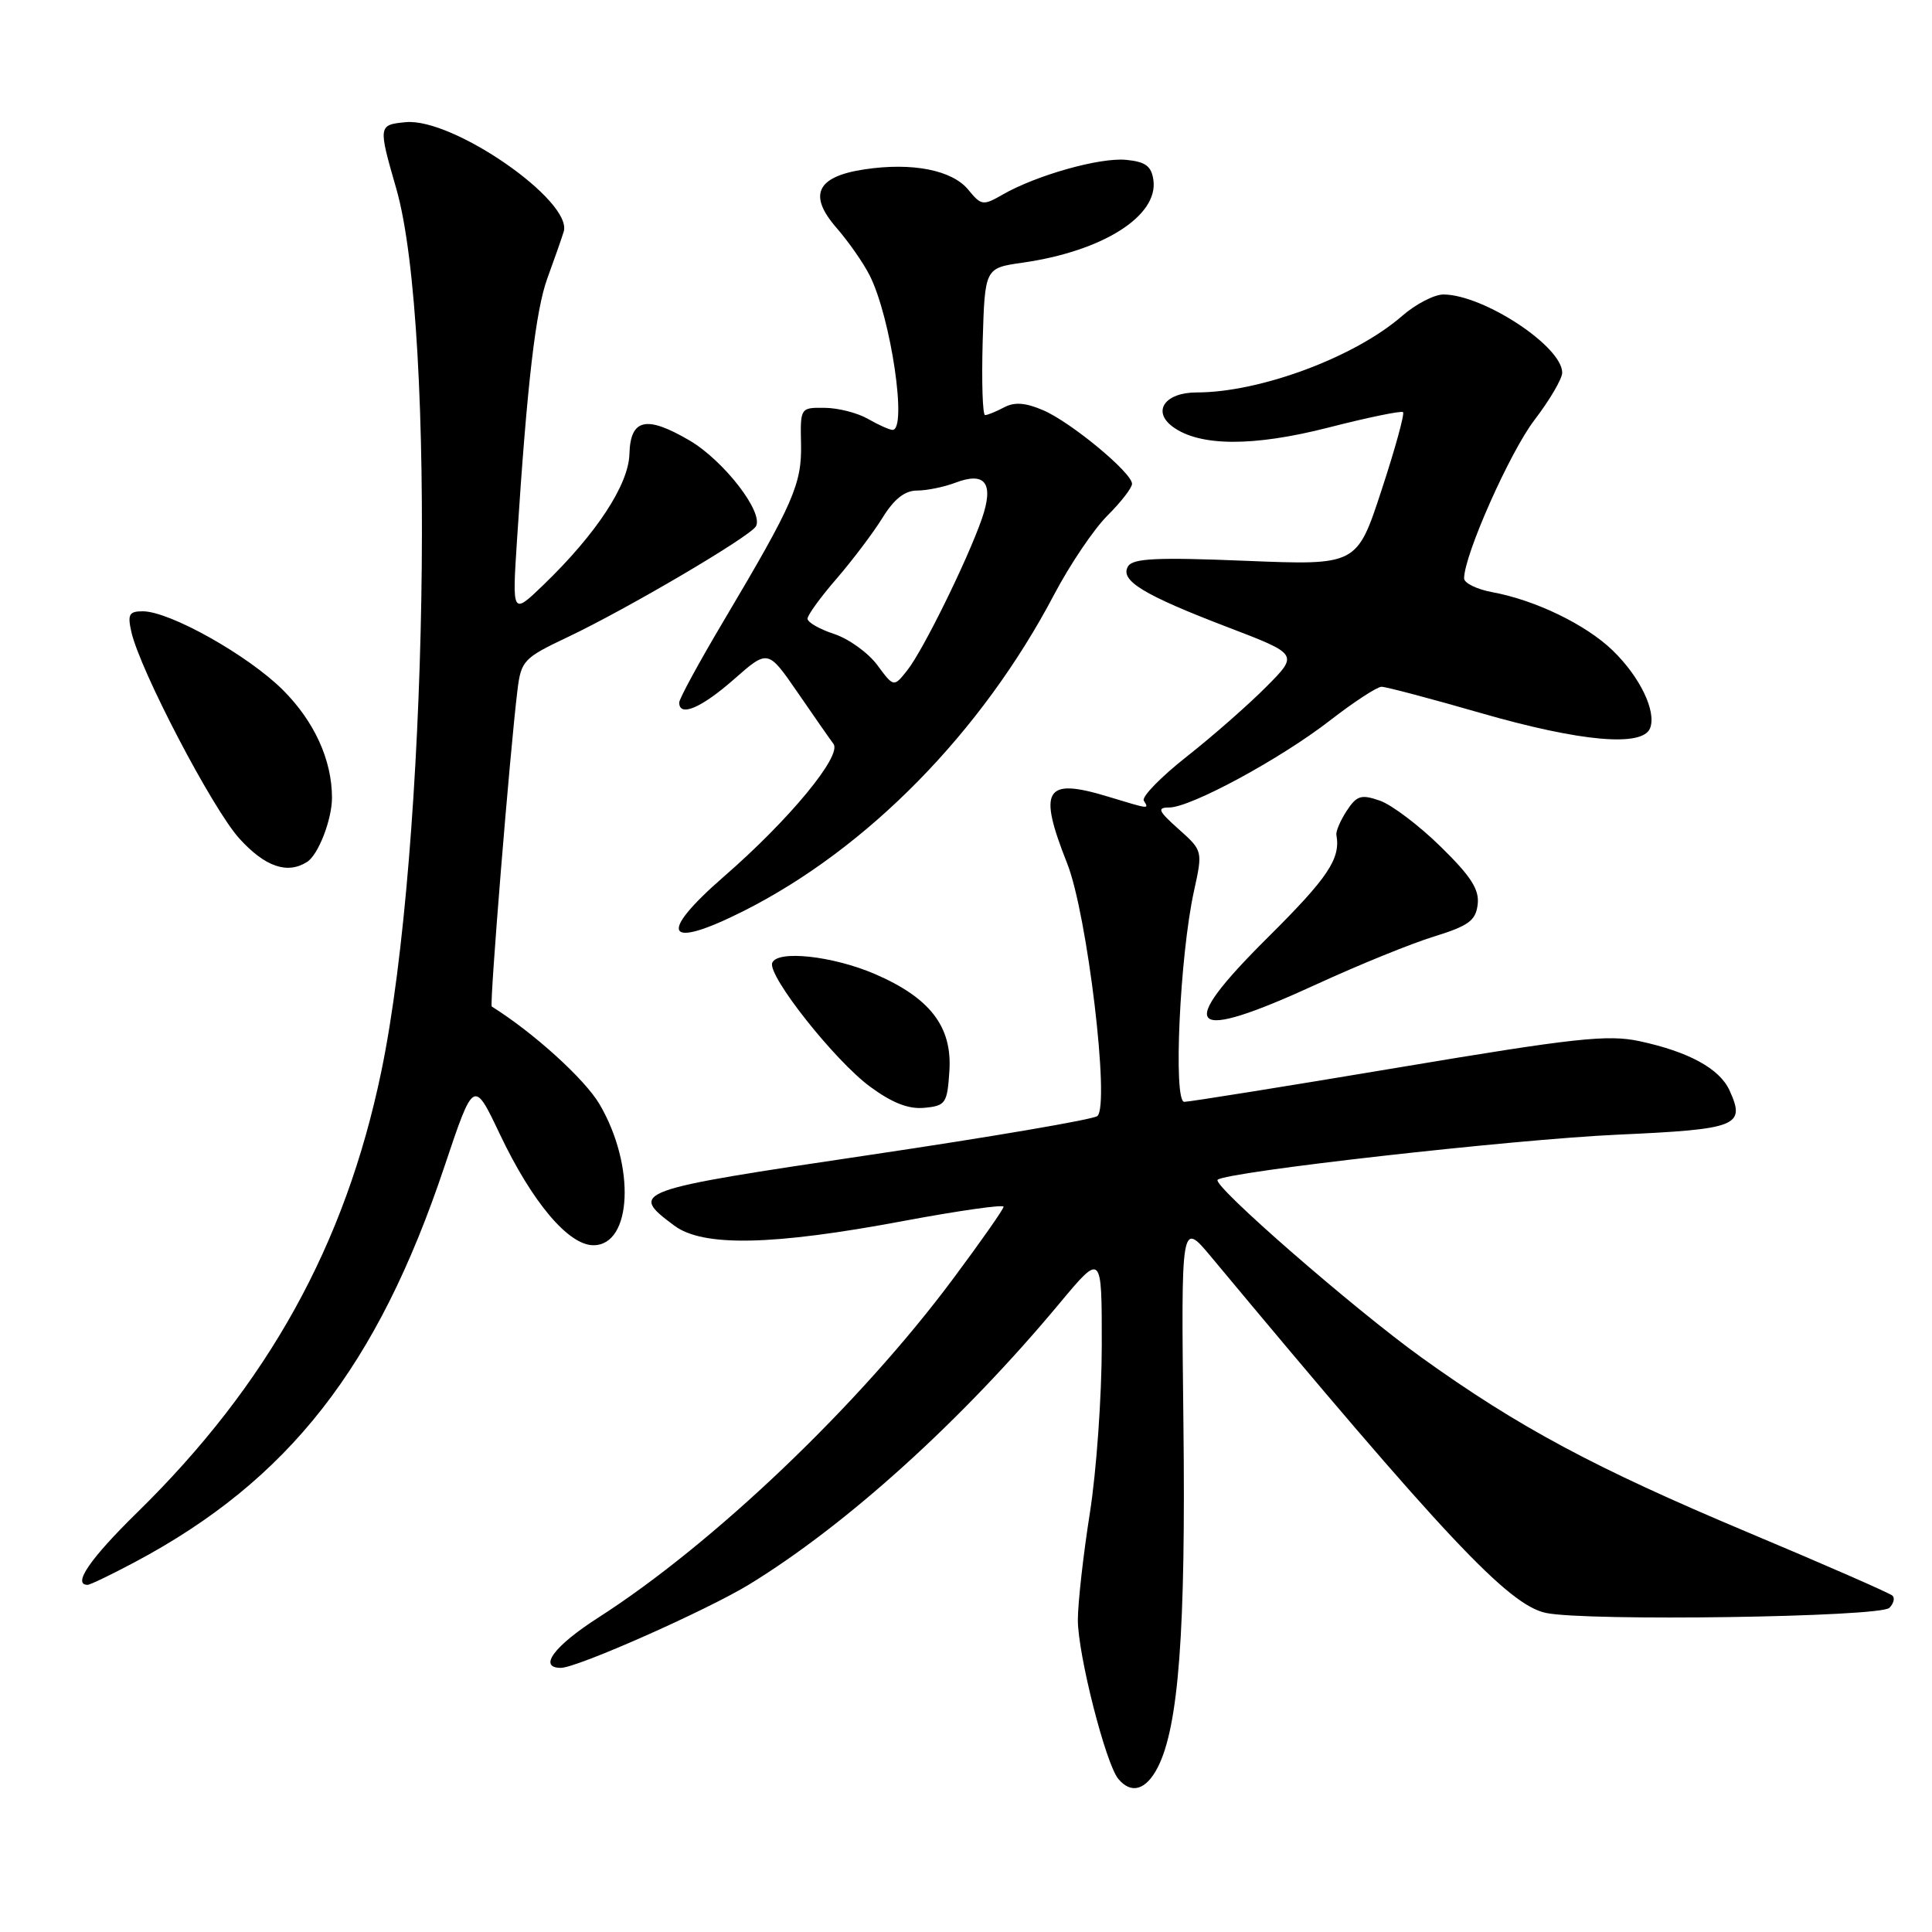 <?xml version="1.0" encoding="UTF-8" standalone="no"?>
<!DOCTYPE svg PUBLIC "-//W3C//DTD SVG 1.1//EN" "http://www.w3.org/Graphics/SVG/1.1/DTD/svg11.dtd" >
<svg xmlns="http://www.w3.org/2000/svg" xmlns:xlink="http://www.w3.org/1999/xlink" version="1.1" viewBox="0 0 256 256">
 <g >
 <path fill="currentColor"
d=" M 153.39 234.22 C 156.18 228.82 157.13 216.10 156.81 188.63 C 156.50 161.76 156.50 161.76 160.50 166.56 C 191.44 203.71 199.86 212.66 204.84 213.72 C 210.16 214.85 249.12 214.28 250.35 213.05 C 250.91 212.49 251.10 211.77 250.77 211.44 C 250.45 211.11 241.76 207.31 231.47 202.99 C 211.32 194.52 201.17 189.08 188.35 179.87 C 179.33 173.38 160.60 157.06 161.34 156.33 C 162.39 155.28 200.54 150.97 214.34 150.35 C 230.27 149.63 231.33 149.21 229.17 144.48 C 227.86 141.60 223.76 139.36 217.24 137.96 C 213.04 137.06 208.68 137.53 185.25 141.46 C 170.34 143.96 157.58 146.00 156.92 146.00 C 155.44 146.00 156.33 126.63 158.20 118.11 C 159.38 112.73 159.38 112.73 156.17 109.86 C 153.48 107.46 153.28 107.00 154.91 107.00 C 157.76 107.00 169.64 100.58 176.25 95.45 C 179.41 93.00 182.48 91.00 183.06 91.00 C 183.65 91.00 189.59 92.57 196.28 94.50 C 209.45 98.29 217.67 99.02 218.65 96.48 C 219.50 94.25 217.31 89.69 213.68 86.18 C 210.14 82.76 203.45 79.52 197.75 78.47 C 195.69 78.09 194.00 77.26 194.00 76.64 C 194.01 73.54 200.06 59.93 203.31 55.67 C 205.34 53.02 207.00 50.19 207.00 49.38 C 207.00 45.91 196.62 39.07 191.28 39.02 C 190.07 39.01 187.59 40.29 185.78 41.87 C 179.53 47.32 166.97 52.00 158.57 52.00 C 154.35 52.00 152.61 54.51 155.41 56.56 C 158.98 59.17 166.06 59.20 176.00 56.66 C 181.22 55.32 185.69 54.40 185.91 54.61 C 186.14 54.82 184.86 59.48 183.06 64.95 C 179.80 74.91 179.80 74.91 165.05 74.31 C 153.35 73.83 150.13 73.98 149.48 75.03 C 148.33 76.90 151.47 78.82 162.66 83.10 C 172.07 86.70 172.07 86.70 167.78 91.01 C 165.43 93.38 160.69 97.54 157.25 100.25 C 153.81 102.96 151.25 105.59 151.56 106.09 C 152.26 107.24 152.41 107.25 146.73 105.53 C 138.44 103.02 137.51 104.58 141.41 114.42 C 144.07 121.14 147.09 146.39 145.41 147.88 C 144.91 148.33 131.32 150.65 115.21 153.04 C 83.81 157.70 83.29 157.89 89.33 162.39 C 93.14 165.24 102.33 165.05 119.75 161.78 C 127.04 160.42 132.99 159.57 132.98 159.90 C 132.97 160.23 129.94 164.55 126.25 169.50 C 113.88 186.11 94.56 204.55 79.25 214.36 C 73.42 218.10 71.26 221.00 74.32 221.00 C 76.47 221.00 93.67 213.37 99.30 209.93 C 112.24 202.00 127.45 188.23 140.36 172.74 C 146.00 165.97 146.00 165.97 145.99 178.24 C 145.99 184.98 145.28 195.00 144.41 200.50 C 143.54 206.00 142.83 212.36 142.82 214.64 C 142.82 219.20 146.50 233.69 148.18 235.71 C 149.89 237.77 151.84 237.21 153.39 234.22 Z  M 17.92 206.96 C 38.26 196.12 50.00 181.11 58.88 154.60 C 62.77 142.99 62.77 142.99 66.24 150.30 C 70.52 159.31 75.32 165.00 78.63 165.00 C 83.76 165.00 84.23 154.48 79.45 146.33 C 77.50 143.00 70.71 136.84 65.16 133.37 C 64.84 133.17 67.56 99.65 68.57 91.42 C 69.05 87.54 69.39 87.18 75.22 84.42 C 83.11 80.68 99.27 71.17 100.15 69.76 C 101.26 67.96 95.93 61.04 91.36 58.36 C 85.62 55.00 83.53 55.48 83.40 60.18 C 83.28 64.25 79.01 70.75 72.01 77.50 C 67.86 81.50 67.86 81.50 68.51 71.50 C 69.85 50.77 70.98 41.11 72.53 36.87 C 73.41 34.47 74.38 31.70 74.69 30.71 C 75.96 26.66 60.00 15.58 53.75 16.19 C 50.12 16.54 50.10 16.64 52.51 25.00 C 57.85 43.56 56.68 112.39 50.52 142.00 C 45.74 164.98 35.51 183.44 18.12 200.47 C 11.91 206.56 9.56 210.00 11.61 210.00 C 11.95 210.00 14.78 208.63 17.92 206.96 Z  M 125.80 141.89 C 126.18 136.03 123.23 132.21 115.92 129.06 C 110.32 126.65 102.94 125.86 102.32 127.60 C 101.72 129.31 110.59 140.53 115.29 143.99 C 118.23 146.15 120.40 147.00 122.50 146.79 C 125.31 146.52 125.52 146.20 125.80 141.89 Z  M 174.50 130.40 C 180.00 127.87 186.97 125.03 190.00 124.10 C 194.61 122.67 195.55 121.98 195.80 119.84 C 196.04 117.87 194.91 116.11 190.90 112.19 C 188.04 109.38 184.41 106.64 182.84 106.09 C 180.36 105.23 179.78 105.41 178.45 107.43 C 177.61 108.72 176.99 110.16 177.08 110.63 C 177.65 113.79 175.99 116.27 167.99 124.22 C 155.55 136.58 157.34 138.28 174.50 130.40 Z  M 98.50 120.73 C 114.94 112.46 130.10 97.01 139.69 78.76 C 141.76 74.83 144.92 70.14 146.72 68.34 C 148.53 66.54 150.00 64.64 150.00 64.11 C 150.00 62.64 141.91 55.94 138.23 54.36 C 135.88 53.35 134.42 53.24 133.04 53.98 C 131.99 54.54 130.86 55.00 130.53 55.00 C 130.20 55.00 130.06 50.62 130.21 45.26 C 130.50 35.52 130.50 35.52 135.47 34.81 C 146.10 33.30 153.51 28.62 152.83 23.85 C 152.57 22.01 151.79 21.43 149.21 21.18 C 145.72 20.85 137.30 23.22 132.81 25.81 C 130.27 27.27 130.01 27.23 128.31 25.15 C 126.17 22.53 120.88 21.49 114.56 22.44 C 108.20 23.39 107.04 25.83 110.85 30.20 C 112.43 32.02 114.41 34.85 115.24 36.50 C 118.05 42.07 120.26 57.06 118.25 56.96 C 117.84 56.95 116.38 56.29 115.00 55.50 C 113.62 54.71 111.05 54.05 109.27 54.04 C 106.06 54.00 106.04 54.03 106.14 58.79 C 106.26 64.12 105.15 66.67 95.90 82.25 C 92.65 87.72 90.00 92.59 90.00 93.09 C 90.00 95.06 92.93 93.81 97.23 90.03 C 101.75 86.05 101.75 86.05 105.63 91.67 C 107.76 94.77 109.92 97.87 110.44 98.57 C 111.60 100.12 104.60 108.61 95.93 116.14 C 87.04 123.88 88.18 125.92 98.50 120.73 Z  M 40.69 114.21 C 42.18 113.27 44.00 108.57 43.99 105.68 C 43.98 100.70 41.66 95.61 37.51 91.45 C 32.91 86.85 22.50 81.00 18.92 81.00 C 17.10 81.00 16.88 81.41 17.41 83.75 C 18.57 88.84 28.14 107.15 31.70 111.09 C 35.10 114.85 38.06 115.88 40.69 114.21 Z  M 116.25 88.13 C 115.05 86.51 112.48 84.65 110.54 84.01 C 108.59 83.37 107.00 82.46 107.00 81.98 C 107.00 81.51 108.73 79.12 110.85 76.68 C 112.96 74.23 115.70 70.61 116.93 68.62 C 118.47 66.12 119.89 65.00 121.52 65.00 C 122.81 65.00 125.10 64.53 126.60 63.96 C 130.57 62.45 131.73 64.04 130.10 68.75 C 128.19 74.22 122.33 86.14 120.24 88.79 C 118.43 91.08 118.43 91.08 116.25 88.13 Z "/>
</g>
</svg>